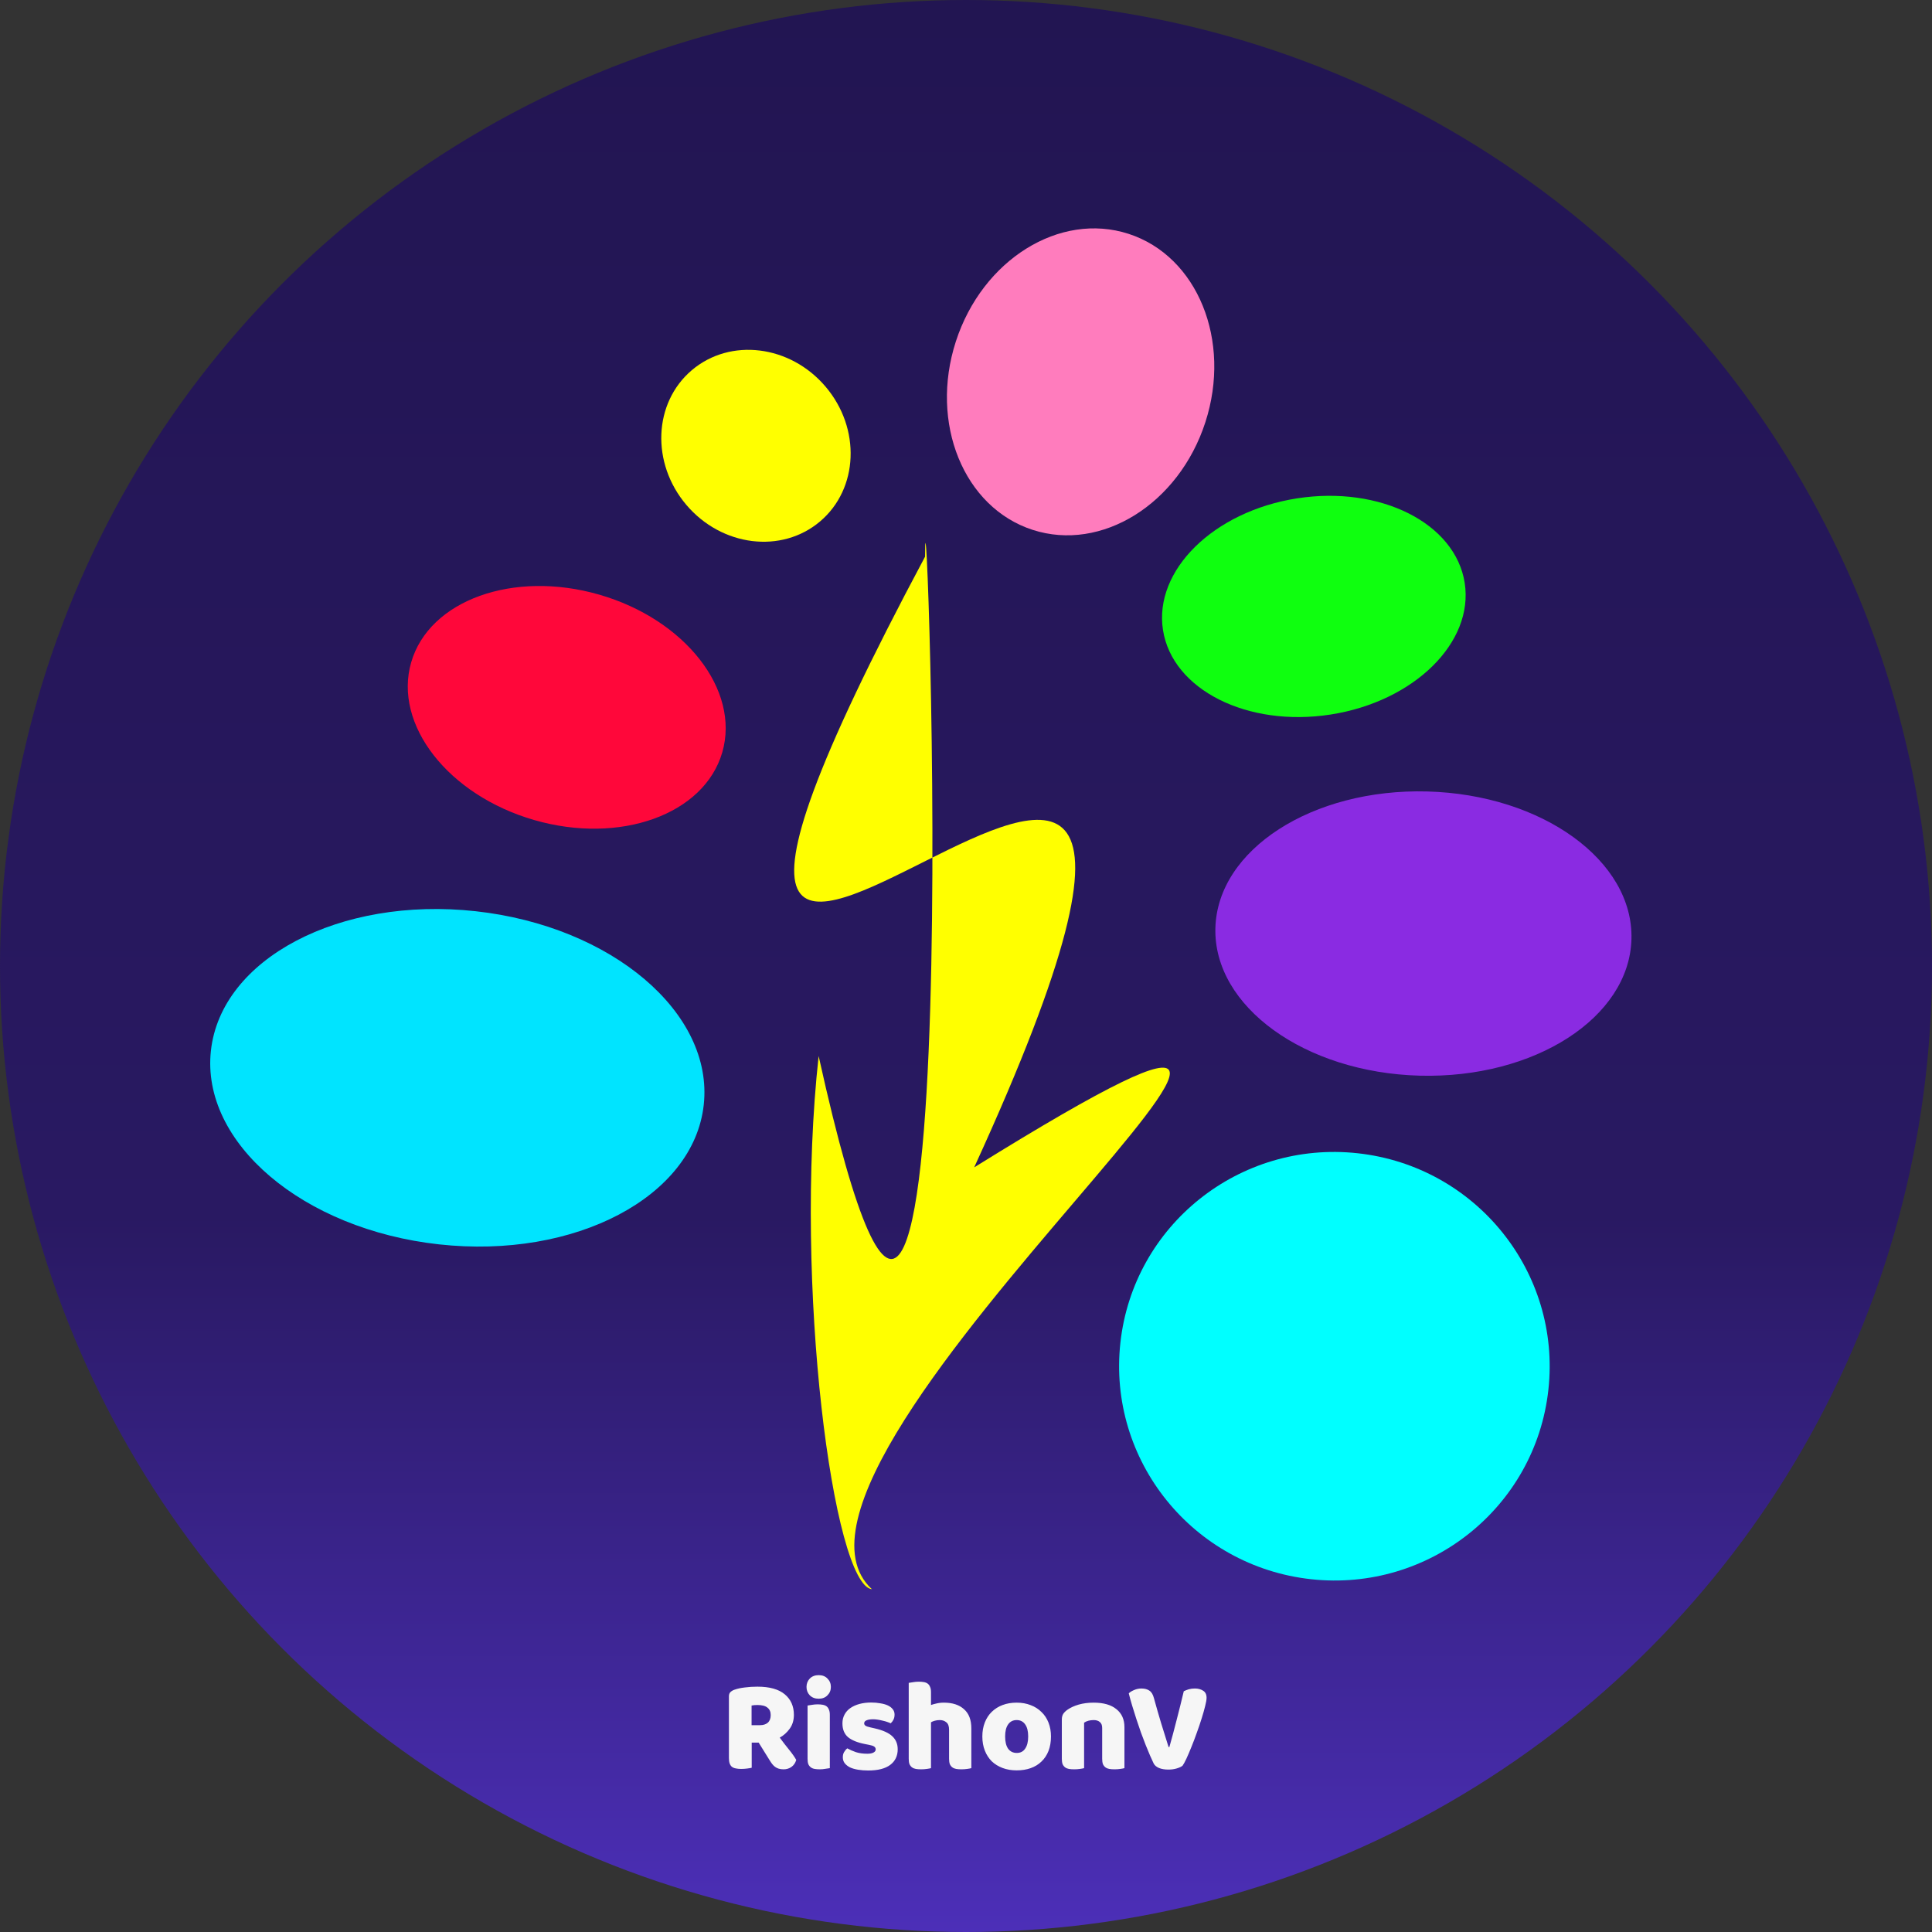 <svg width="118" height="118" viewBox="0 0 118 118" fill="none" xmlns="http://www.w3.org/2000/svg">
<rect x="0" y="0" width="118" height="118" fill="#333333" stroke="none"/>
<circle cx="59" cy="59" r="59" fill="url(#paint0_linear_11_62)"/>
<ellipse cx="66" cy="23.322" rx="8.009" ry="9.503" transform="rotate(17.98 66 23.322)" fill="#FF7CBD"/>
<ellipse cx="46.172" cy="27.227" rx="6.056" ry="5.578" transform="rotate(49.67 46.172 27.227)" fill="#FFFF00"/>
<ellipse cx="81.5" cy="83.445" rx="13.149" ry="13.086" transform="rotate(6.274 81.5 83.445)" fill="#00FFFF"/>
<path d="M59.5 71.299C93 50.5 44.5 89 53.256 97.066C50.906 96.807 48.464 78.472 50 64.5C59.5 107.5 56.5 24.032 56.5 34C29 85.5 83.207 19.564 59.5 71.299Z" fill="#FFFF00"/>
<ellipse cx="27.932" cy="65.828" rx="15.141" ry="10.235" transform="rotate(6.274 27.932 65.828)" fill="#00E4FF"/>
<path d="M89.459 35.6C90.028 39.245 86.365 42.845 81.276 43.64C76.187 44.435 71.6 42.124 71.031 38.479C70.462 34.834 74.125 31.234 79.214 30.439C84.303 29.644 88.89 31.955 89.459 35.6Z" fill="#0FFF0F"/>
<path d="M99.644 57.359C99.516 62.152 93.724 65.885 86.706 65.698C79.689 65.51 74.104 61.472 74.232 56.679C74.361 51.886 80.153 48.152 87.171 48.34C94.188 48.528 99.773 52.566 99.644 57.359Z" fill="#8A2BE2"/>
<ellipse cx="34.614" cy="43.202" rx="9.89" ry="7.164" transform="rotate(16.11 34.614 43.202)" fill="#FF073A"/>
<path d="M45.912 106.432V107.968C45.853 107.984 45.76 108 45.632 108.016C45.509 108.032 45.387 108.04 45.264 108.04C45.141 108.04 45.032 108.029 44.936 108.008C44.845 107.992 44.768 107.96 44.704 107.912C44.645 107.864 44.6 107.797 44.568 107.712C44.536 107.627 44.52 107.515 44.52 107.376V103.608C44.52 103.496 44.549 103.411 44.608 103.352C44.672 103.288 44.757 103.237 44.864 103.2C45.045 103.136 45.256 103.091 45.496 103.064C45.736 103.032 45.992 103.016 46.264 103.016C47 103.016 47.555 103.171 47.928 103.48C48.301 103.789 48.488 104.208 48.488 104.736C48.488 105.067 48.403 105.349 48.232 105.584C48.061 105.819 47.859 106 47.624 106.128C47.816 106.389 48.005 106.635 48.192 106.864C48.379 107.093 48.525 107.301 48.632 107.488C48.579 107.675 48.48 107.819 48.336 107.92C48.197 108.016 48.04 108.064 47.864 108.064C47.747 108.064 47.645 108.051 47.56 108.024C47.475 107.997 47.4 107.96 47.336 107.912C47.272 107.864 47.213 107.805 47.16 107.736C47.107 107.667 47.056 107.592 47.008 107.512L46.336 106.432H45.912ZM46.416 105.368C46.619 105.368 46.779 105.317 46.896 105.216C47.013 105.109 47.072 104.955 47.072 104.752C47.072 104.549 47.005 104.397 46.872 104.296C46.744 104.189 46.539 104.136 46.256 104.136C46.176 104.136 46.112 104.139 46.064 104.144C46.016 104.149 45.963 104.157 45.904 104.168V105.368H46.416ZM49.259 103.032C49.259 102.829 49.326 102.659 49.459 102.52C49.598 102.381 49.779 102.312 50.003 102.312C50.227 102.312 50.406 102.381 50.539 102.52C50.678 102.659 50.747 102.829 50.747 103.032C50.747 103.235 50.678 103.405 50.539 103.544C50.406 103.683 50.227 103.752 50.003 103.752C49.779 103.752 49.598 103.683 49.459 103.544C49.326 103.405 49.259 103.235 49.259 103.032ZM50.683 107.992C50.624 108.003 50.536 108.016 50.419 108.032C50.307 108.053 50.192 108.064 50.075 108.064C49.958 108.064 49.851 108.056 49.755 108.04C49.664 108.024 49.587 107.992 49.523 107.944C49.459 107.896 49.408 107.832 49.371 107.752C49.339 107.667 49.323 107.557 49.323 107.424V104.168C49.382 104.157 49.467 104.144 49.579 104.128C49.696 104.107 49.814 104.096 49.931 104.096C50.048 104.096 50.152 104.104 50.243 104.12C50.339 104.136 50.419 104.168 50.483 104.216C50.547 104.264 50.595 104.331 50.627 104.416C50.664 104.496 50.683 104.603 50.683 104.736V107.992ZM54.829 106.84C54.829 107.245 54.677 107.563 54.373 107.792C54.069 108.021 53.621 108.136 53.029 108.136C52.805 108.136 52.597 108.12 52.405 108.088C52.213 108.056 52.047 108.008 51.909 107.944C51.776 107.875 51.669 107.789 51.589 107.688C51.514 107.587 51.477 107.467 51.477 107.328C51.477 107.2 51.504 107.093 51.557 107.008C51.61 106.917 51.674 106.843 51.749 106.784C51.904 106.869 52.08 106.947 52.277 107.016C52.48 107.08 52.712 107.112 52.973 107.112C53.138 107.112 53.264 107.088 53.349 107.04C53.44 106.992 53.485 106.928 53.485 106.848C53.485 106.773 53.453 106.715 53.389 106.672C53.325 106.629 53.218 106.595 53.069 106.568L52.829 106.52C52.365 106.429 52.018 106.288 51.789 106.096C51.565 105.899 51.453 105.619 51.453 105.256C51.453 105.059 51.495 104.88 51.581 104.72C51.666 104.56 51.786 104.427 51.941 104.32C52.096 104.213 52.279 104.131 52.493 104.072C52.712 104.013 52.952 103.984 53.213 103.984C53.41 103.984 53.594 104 53.765 104.032C53.941 104.059 54.093 104.101 54.221 104.16C54.349 104.219 54.45 104.296 54.525 104.392C54.599 104.483 54.637 104.592 54.637 104.72C54.637 104.843 54.613 104.949 54.565 105.04C54.522 105.125 54.466 105.197 54.397 105.256C54.354 105.229 54.29 105.203 54.205 105.176C54.12 105.144 54.026 105.117 53.925 105.096C53.824 105.069 53.719 105.048 53.613 105.032C53.511 105.016 53.418 105.008 53.333 105.008C53.157 105.008 53.021 105.029 52.925 105.072C52.829 105.109 52.781 105.171 52.781 105.256C52.781 105.315 52.807 105.363 52.861 105.4C52.914 105.437 53.016 105.472 53.165 105.504L53.413 105.56C53.925 105.677 54.288 105.84 54.501 106.048C54.719 106.251 54.829 106.515 54.829 106.84ZM59.326 107.992C59.273 108.008 59.188 108.024 59.07 108.04C58.958 108.056 58.841 108.064 58.718 108.064C58.601 108.064 58.494 108.056 58.398 108.04C58.308 108.024 58.23 107.992 58.166 107.944C58.102 107.896 58.052 107.832 58.014 107.752C57.982 107.667 57.966 107.557 57.966 107.424V105.648C57.966 105.429 57.91 105.277 57.798 105.192C57.692 105.101 57.558 105.056 57.398 105.056C57.292 105.056 57.19 105.069 57.094 105.096C56.998 105.123 56.921 105.155 56.862 105.192V107.992C56.809 108.008 56.724 108.024 56.606 108.04C56.494 108.056 56.377 108.064 56.254 108.064C56.137 108.064 56.03 108.056 55.934 108.04C55.844 108.024 55.766 107.992 55.702 107.944C55.638 107.896 55.588 107.832 55.55 107.752C55.518 107.667 55.502 107.557 55.502 107.424V102.784C55.561 102.773 55.646 102.76 55.758 102.744C55.876 102.723 55.993 102.712 56.11 102.712C56.228 102.712 56.332 102.72 56.422 102.736C56.518 102.752 56.598 102.784 56.662 102.832C56.726 102.88 56.774 102.947 56.806 103.032C56.844 103.112 56.862 103.219 56.862 103.352V104.136C56.932 104.109 57.036 104.08 57.174 104.048C57.318 104.011 57.476 103.992 57.646 103.992C58.174 103.992 58.585 104.125 58.878 104.392C59.177 104.653 59.326 105.045 59.326 105.568V107.992ZM64.19 106.056C64.19 106.387 64.139 106.683 64.038 106.944C63.937 107.2 63.793 107.416 63.606 107.592C63.425 107.768 63.206 107.901 62.95 107.992C62.694 108.083 62.409 108.128 62.094 108.128C61.779 108.128 61.494 108.08 61.238 107.984C60.982 107.888 60.761 107.752 60.574 107.576C60.393 107.395 60.251 107.176 60.15 106.92C60.049 106.664 59.998 106.376 59.998 106.056C59.998 105.741 60.049 105.456 60.15 105.2C60.251 104.944 60.393 104.728 60.574 104.552C60.761 104.371 60.982 104.232 61.238 104.136C61.494 104.04 61.779 103.992 62.094 103.992C62.409 103.992 62.694 104.043 62.95 104.144C63.206 104.24 63.425 104.379 63.606 104.56C63.793 104.736 63.937 104.952 64.038 105.208C64.139 105.464 64.19 105.747 64.19 106.056ZM61.39 106.056C61.39 106.381 61.451 106.632 61.574 106.808C61.702 106.979 61.878 107.064 62.102 107.064C62.326 107.064 62.497 106.976 62.614 106.8C62.737 106.624 62.798 106.376 62.798 106.056C62.798 105.736 62.737 105.491 62.614 105.32C62.491 105.144 62.318 105.056 62.094 105.056C61.87 105.056 61.697 105.144 61.574 105.32C61.451 105.491 61.39 105.736 61.39 106.056ZM67.317 105.536C67.317 105.371 67.269 105.251 67.174 105.176C67.083 105.096 66.957 105.056 66.797 105.056C66.691 105.056 66.584 105.069 66.478 105.096C66.376 105.123 66.288 105.163 66.213 105.216V107.992C66.16 108.008 66.075 108.024 65.957 108.04C65.846 108.056 65.728 108.064 65.606 108.064C65.488 108.064 65.382 108.056 65.285 108.04C65.195 108.024 65.118 107.992 65.053 107.944C64.99 107.896 64.939 107.832 64.901 107.752C64.87 107.667 64.853 107.557 64.853 107.424V105.024C64.853 104.88 64.883 104.763 64.942 104.672C65.005 104.581 65.091 104.499 65.198 104.424C65.379 104.296 65.606 104.192 65.877 104.112C66.155 104.032 66.462 103.992 66.797 103.992C67.4 103.992 67.864 104.125 68.189 104.392C68.515 104.653 68.677 105.019 68.677 105.488V107.992C68.624 108.008 68.539 108.024 68.421 108.04C68.309 108.056 68.192 108.064 68.07 108.064C67.952 108.064 67.846 108.056 67.749 108.04C67.659 108.024 67.582 107.992 67.517 107.944C67.454 107.896 67.403 107.832 67.365 107.752C67.334 107.667 67.317 107.557 67.317 107.424V105.536ZM72.229 107.84C72.154 107.904 72.037 107.96 71.877 108.008C71.722 108.056 71.551 108.08 71.365 108.08C71.141 108.08 70.949 108.048 70.789 107.984C70.629 107.915 70.519 107.821 70.461 107.704C70.402 107.581 70.33 107.424 70.245 107.232C70.159 107.035 70.069 106.816 69.973 106.576C69.882 106.336 69.786 106.083 69.685 105.816C69.589 105.544 69.495 105.269 69.405 104.992C69.314 104.715 69.229 104.443 69.149 104.176C69.069 103.909 68.999 103.659 68.941 103.424C69.015 103.349 69.122 103.283 69.261 103.224C69.405 103.16 69.557 103.128 69.717 103.128C69.914 103.128 70.074 103.171 70.197 103.256C70.325 103.336 70.418 103.488 70.477 103.712C70.621 104.235 70.765 104.736 70.909 105.216C71.058 105.691 71.213 106.187 71.373 106.704H71.421C71.565 106.203 71.711 105.656 71.861 105.064C72.015 104.472 72.162 103.883 72.301 103.296C72.397 103.248 72.498 103.208 72.605 103.176C72.717 103.144 72.842 103.128 72.981 103.128C73.178 103.128 73.346 103.173 73.485 103.264C73.623 103.349 73.693 103.493 73.693 103.696C73.693 103.813 73.663 103.984 73.605 104.208C73.551 104.432 73.479 104.685 73.389 104.968C73.303 105.245 73.205 105.536 73.093 105.84C72.986 106.144 72.877 106.432 72.765 106.704C72.658 106.971 72.557 107.208 72.461 107.416C72.365 107.619 72.287 107.76 72.229 107.84Z" fill="#F6F6F6"/>
<defs>
<linearGradient id="paint0_linear_11_62" x1="59" y1="0" x2="59" y2="118" gradientUnits="userSpaceOnUse">
<stop stop-color="#221552"/>
<stop offset="0.63" stop-color="#291962"/>
<stop offset="1" stop-color="#4C2FB8"/>
</linearGradient>
</defs>
</svg>
